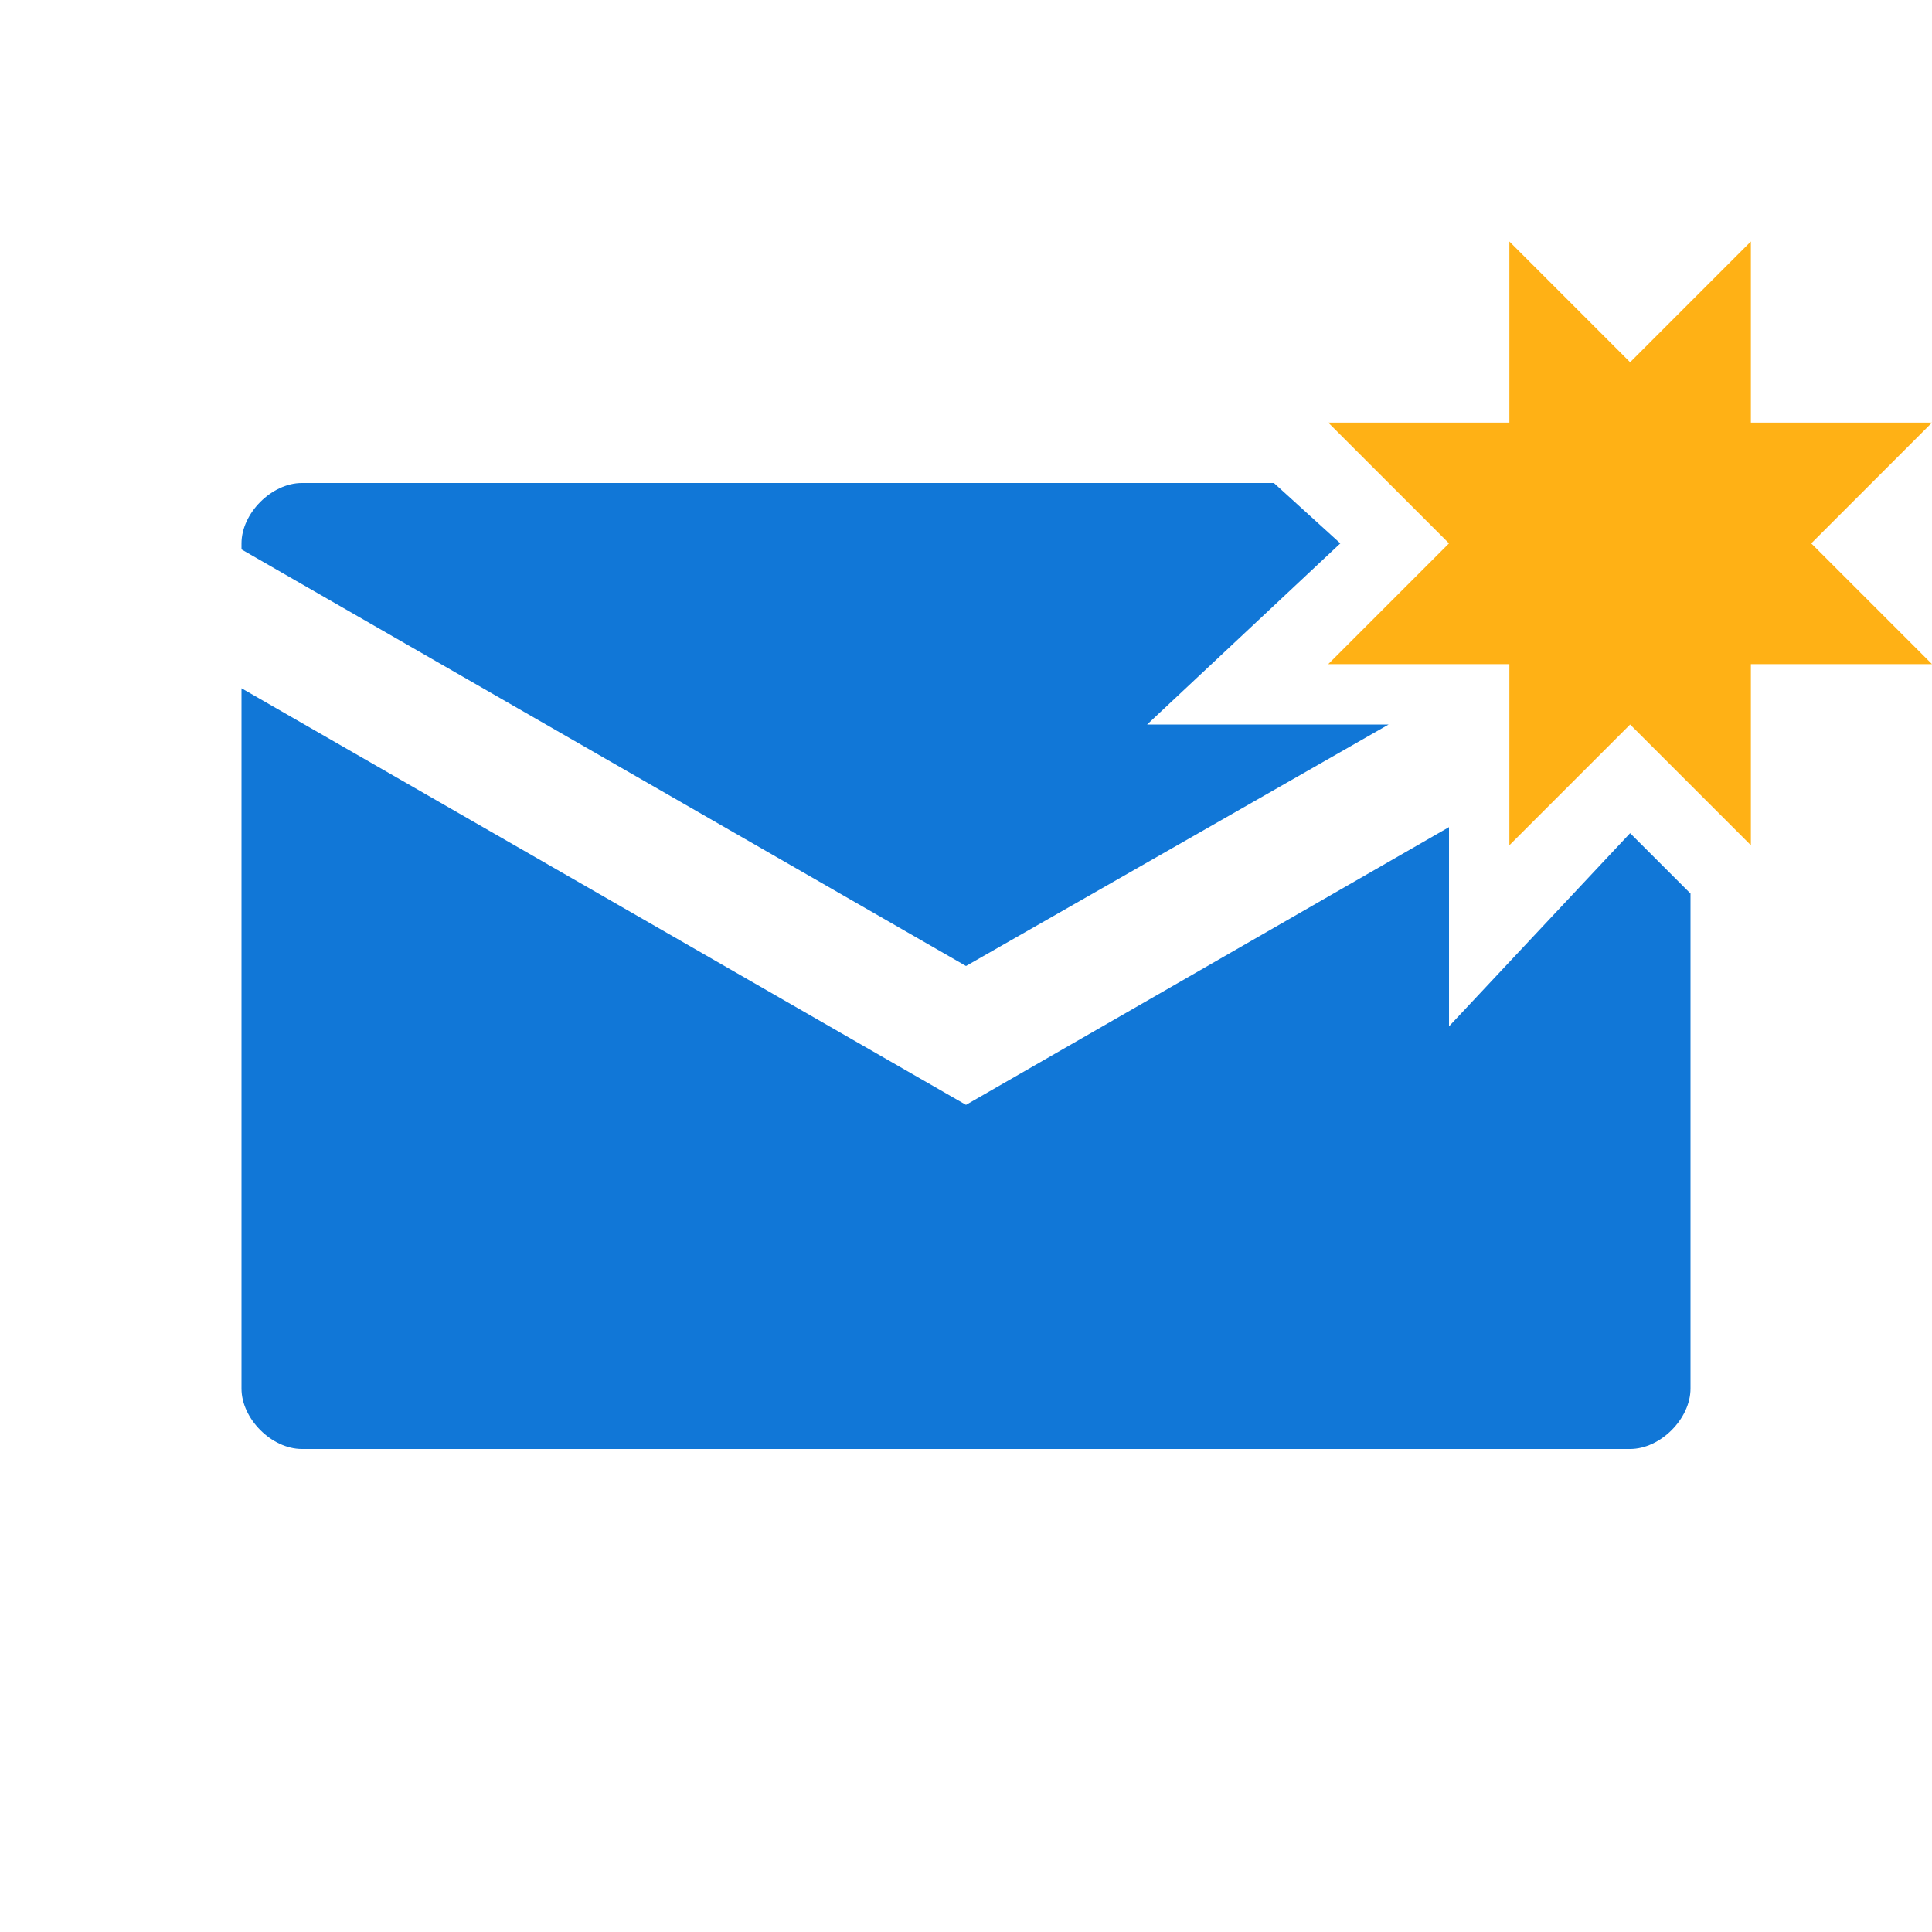 <?xml version="1.0" encoding="utf-8"?>
<!-- Generator: Adobe Illustrator 24.1.2, SVG Export Plug-In . SVG Version: 6.00 Build 0)  -->
<svg version="1.1" id="Layer_1" xmlns="http://www.w3.org/2000/svg" xmlns:xlink="http://www.w3.org/1999/xlink" x="0px" y="0px"
	 viewBox="0 0 32 32" style="enable-background:new 0 0 32 32;" xml:space="preserve">
<style type="text/css">
	.Blue{fill:#1177D7;}
	.Yellow{fill:#FFB115;}
</style>
<path class="Blue" d="M22.2,9l-1.1-1H5C4.5,8,4,8.5,4,9v0.1L16,16l7-4h-4L22.2,9z"/>
<path class="Blue" d="M24,17v-3.3l-8,4.6L4,11.4V23c0,0.5,0.5,1,1,1h22c0.5,0,1-0.5,1-1v-8.2l-1-1L24,17z"/>
<polygon class="Yellow" points="27,6 29,4 29,7 32,7 30,9 32,11 29,11 29,14 27,12 25,14 25,11 22,11 24,9 22,7 25,7 25,4 "/>
</svg>
